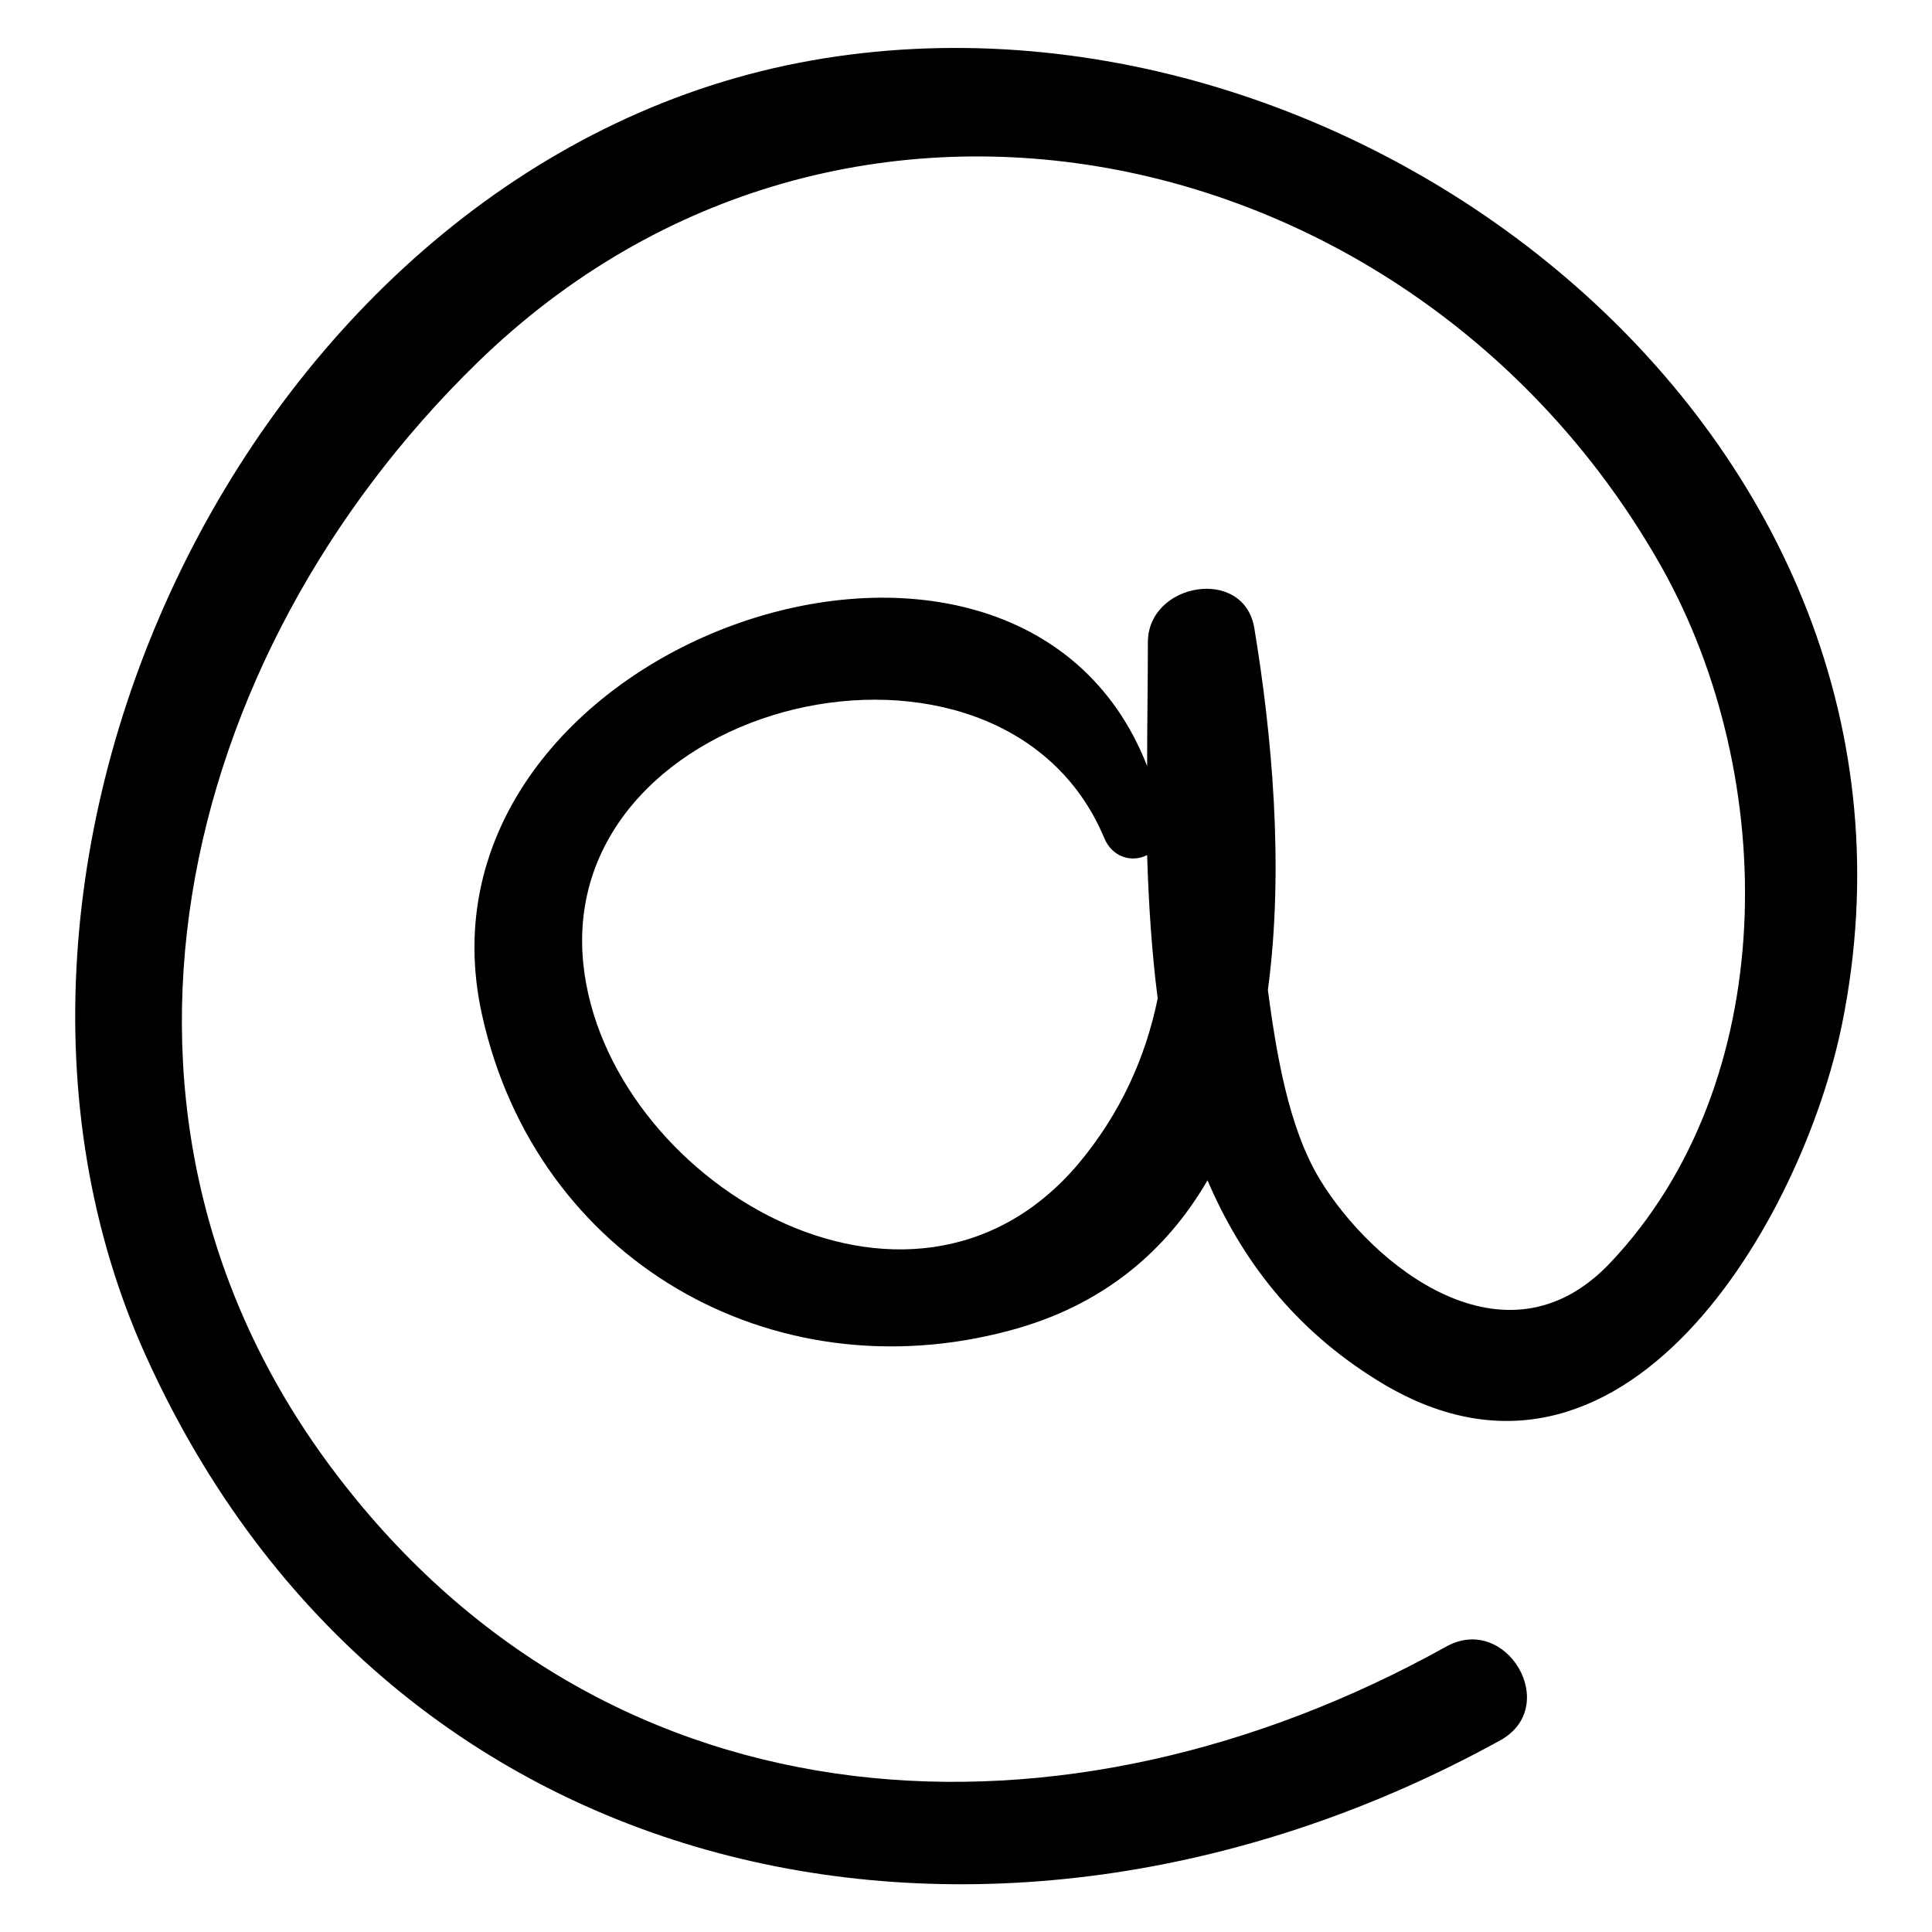 <?xml version="1.0" encoding="utf-8"?>
<!-- Svg Vector Icons : http://www.onlinewebfonts.com/icon -->
<!DOCTYPE svg PUBLIC "-//W3C//DTD SVG 1.1//EN" "http://www.w3.org/Graphics/SVG/1.1/DTD/svg11.dtd">
<svg version="1.1" xmlns="http://www.w3.org/2000/svg" xmlns:xlink="http://www.w3.org/1999/xlink" x="0px" y="0px" viewBox="0 0 256 256" enable-background="new 0 0 256 256" xml:space="preserve">
<g><g><g><path fill="#000000" d="M107.6,8C34.3,20.9-10.5,113.6,19.3,179.6C52,252,132.8,267,198.8,230.6c8.1-4.5,0.8-16.9-7.2-12.4c-50.2,27.9-110.4,25.3-147-22.8C8.6,148.2,23.3,87,63.2,48.1c48.7-47.5,125-29.8,157,27.1c15.6,27.8,15.8,68.3-6.9,92.2c-13.8,14.5-31.4,0.4-38.4-11.1c-4.2-6.9-5.8-16.9-6.9-25.1c2.2-16.4,0.5-34.1-1.8-48c-1.4-8.2-14.1-6-14.1,1.9c0,5.3-0.1,10.8-0.1,16.4c-17.5-44.8-99.2-16.1-88.1,33.1c7.2,32.3,38.3,50.2,69.9,41.7c12.4-3.3,20.8-10.6,26.2-19.9c4.5,10.5,11.5,19.7,22.5,26.5c32.6,20.3,56.4-21.5,61.6-47.3C259.8,57.8,179.6-4.7,107.6,8z M142.9,154.2c-22.4,26.5-62.6,2-65.6-26.4c-3.7-35.4,55.4-49.2,69-16.8c1.1,2.7,3.8,3.3,5.7,2.3c0.2,6.4,0.6,12.8,1.4,19C151.8,140.1,148.5,147.5,142.9,154.2z"/></g><g></g><g></g><g></g><g></g><g></g><g></g><g></g><g></g><g></g><g></g><g></g><g></g><g></g><g></g><g></g></g></g>
</svg>